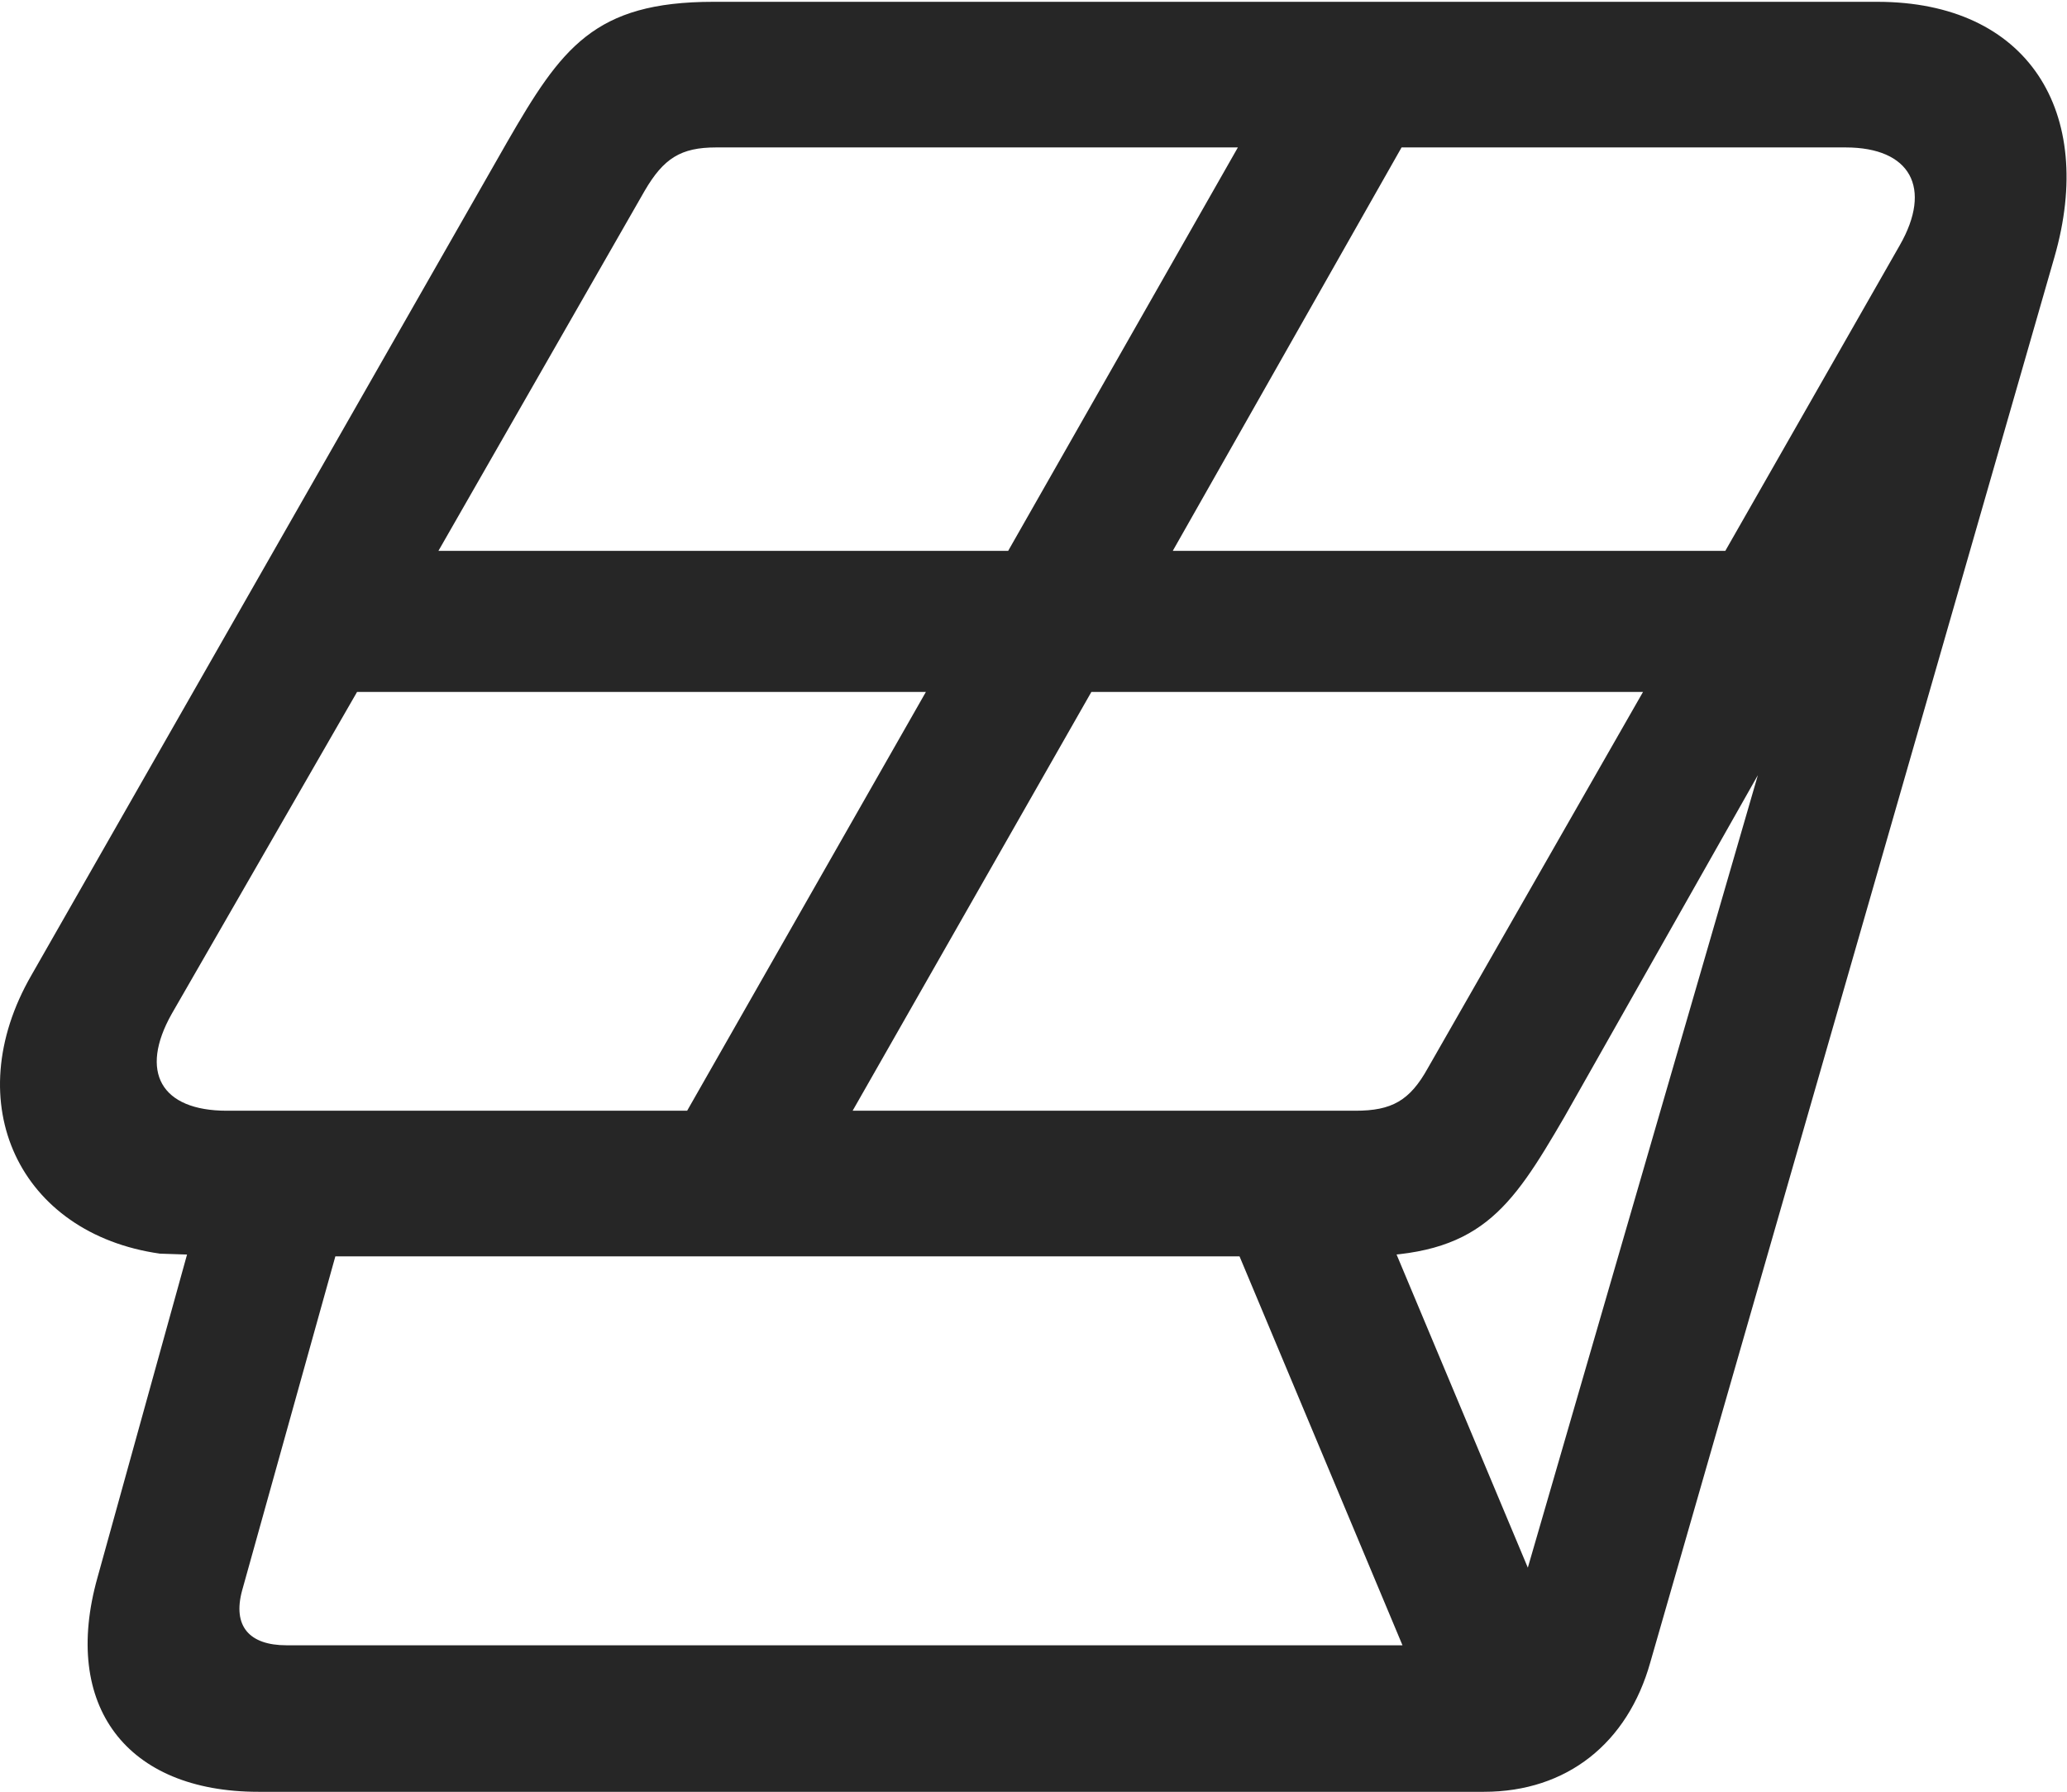 <?xml version="1.0" encoding="UTF-8"?>
<!--Generator: Apple Native CoreSVG 232.5-->
<!DOCTYPE svg
PUBLIC "-//W3C//DTD SVG 1.1//EN"
       "http://www.w3.org/Graphics/SVG/1.1/DTD/svg11.dtd">
<svg version="1.1" xmlns="http://www.w3.org/2000/svg" xmlns:xlink="http://www.w3.org/1999/xlink" width="111.604" height="96.728">
 <g>
  <rect height="96.728" opacity="0" width="111.604" x="0" y="0"/>
  <path d="M1.701 52.637C-2.303 59.57 1.066 66.602 8.634 67.676L10.099 67.725L5.265 85.156C3.312 92.09 6.828 96.728 13.956 96.728L80.119 96.728C84.611 96.728 87.882 94.092 89.103 89.746L110.929 13.867C113.175 6.055 109.513 0.098 101.359 0.098L38.517 0.098C32.072 0.098 30.314 2.588 27.384 7.666ZM9.269 54.736L19.279 37.353L49.992 37.353L37.101 59.961L12.248 59.961C8.683 59.961 7.511 57.861 9.269 54.736ZM23.673 29.736L34.806 10.303C35.831 8.545 36.759 7.959 38.663 7.959L66.837 7.959L54.435 29.736ZM46.036 59.961L58.927 37.353L88.712 37.353L77.091 57.666C76.115 59.424 75.138 59.961 73.185 59.961ZM63.322 29.736L75.675 7.959L99.65 7.959C103.165 7.959 104.337 10.156 102.579 13.232L93.156 29.736ZM13.078 85.84L18.107 67.822L73.331 67.822C79.874 67.822 81.535 65.332 84.464 60.303L94.913 41.846L82.169 85.742C81.583 87.695 80.216 88.818 78.361 88.818L15.47 88.818C13.468 88.818 12.54 87.793 13.078 85.84ZM77.873 93.945L84.904 90.381L73.38 62.891L66.251 66.211Z" fill="#000000" fill-opacity="0.85"/>
 </g>
</svg>
